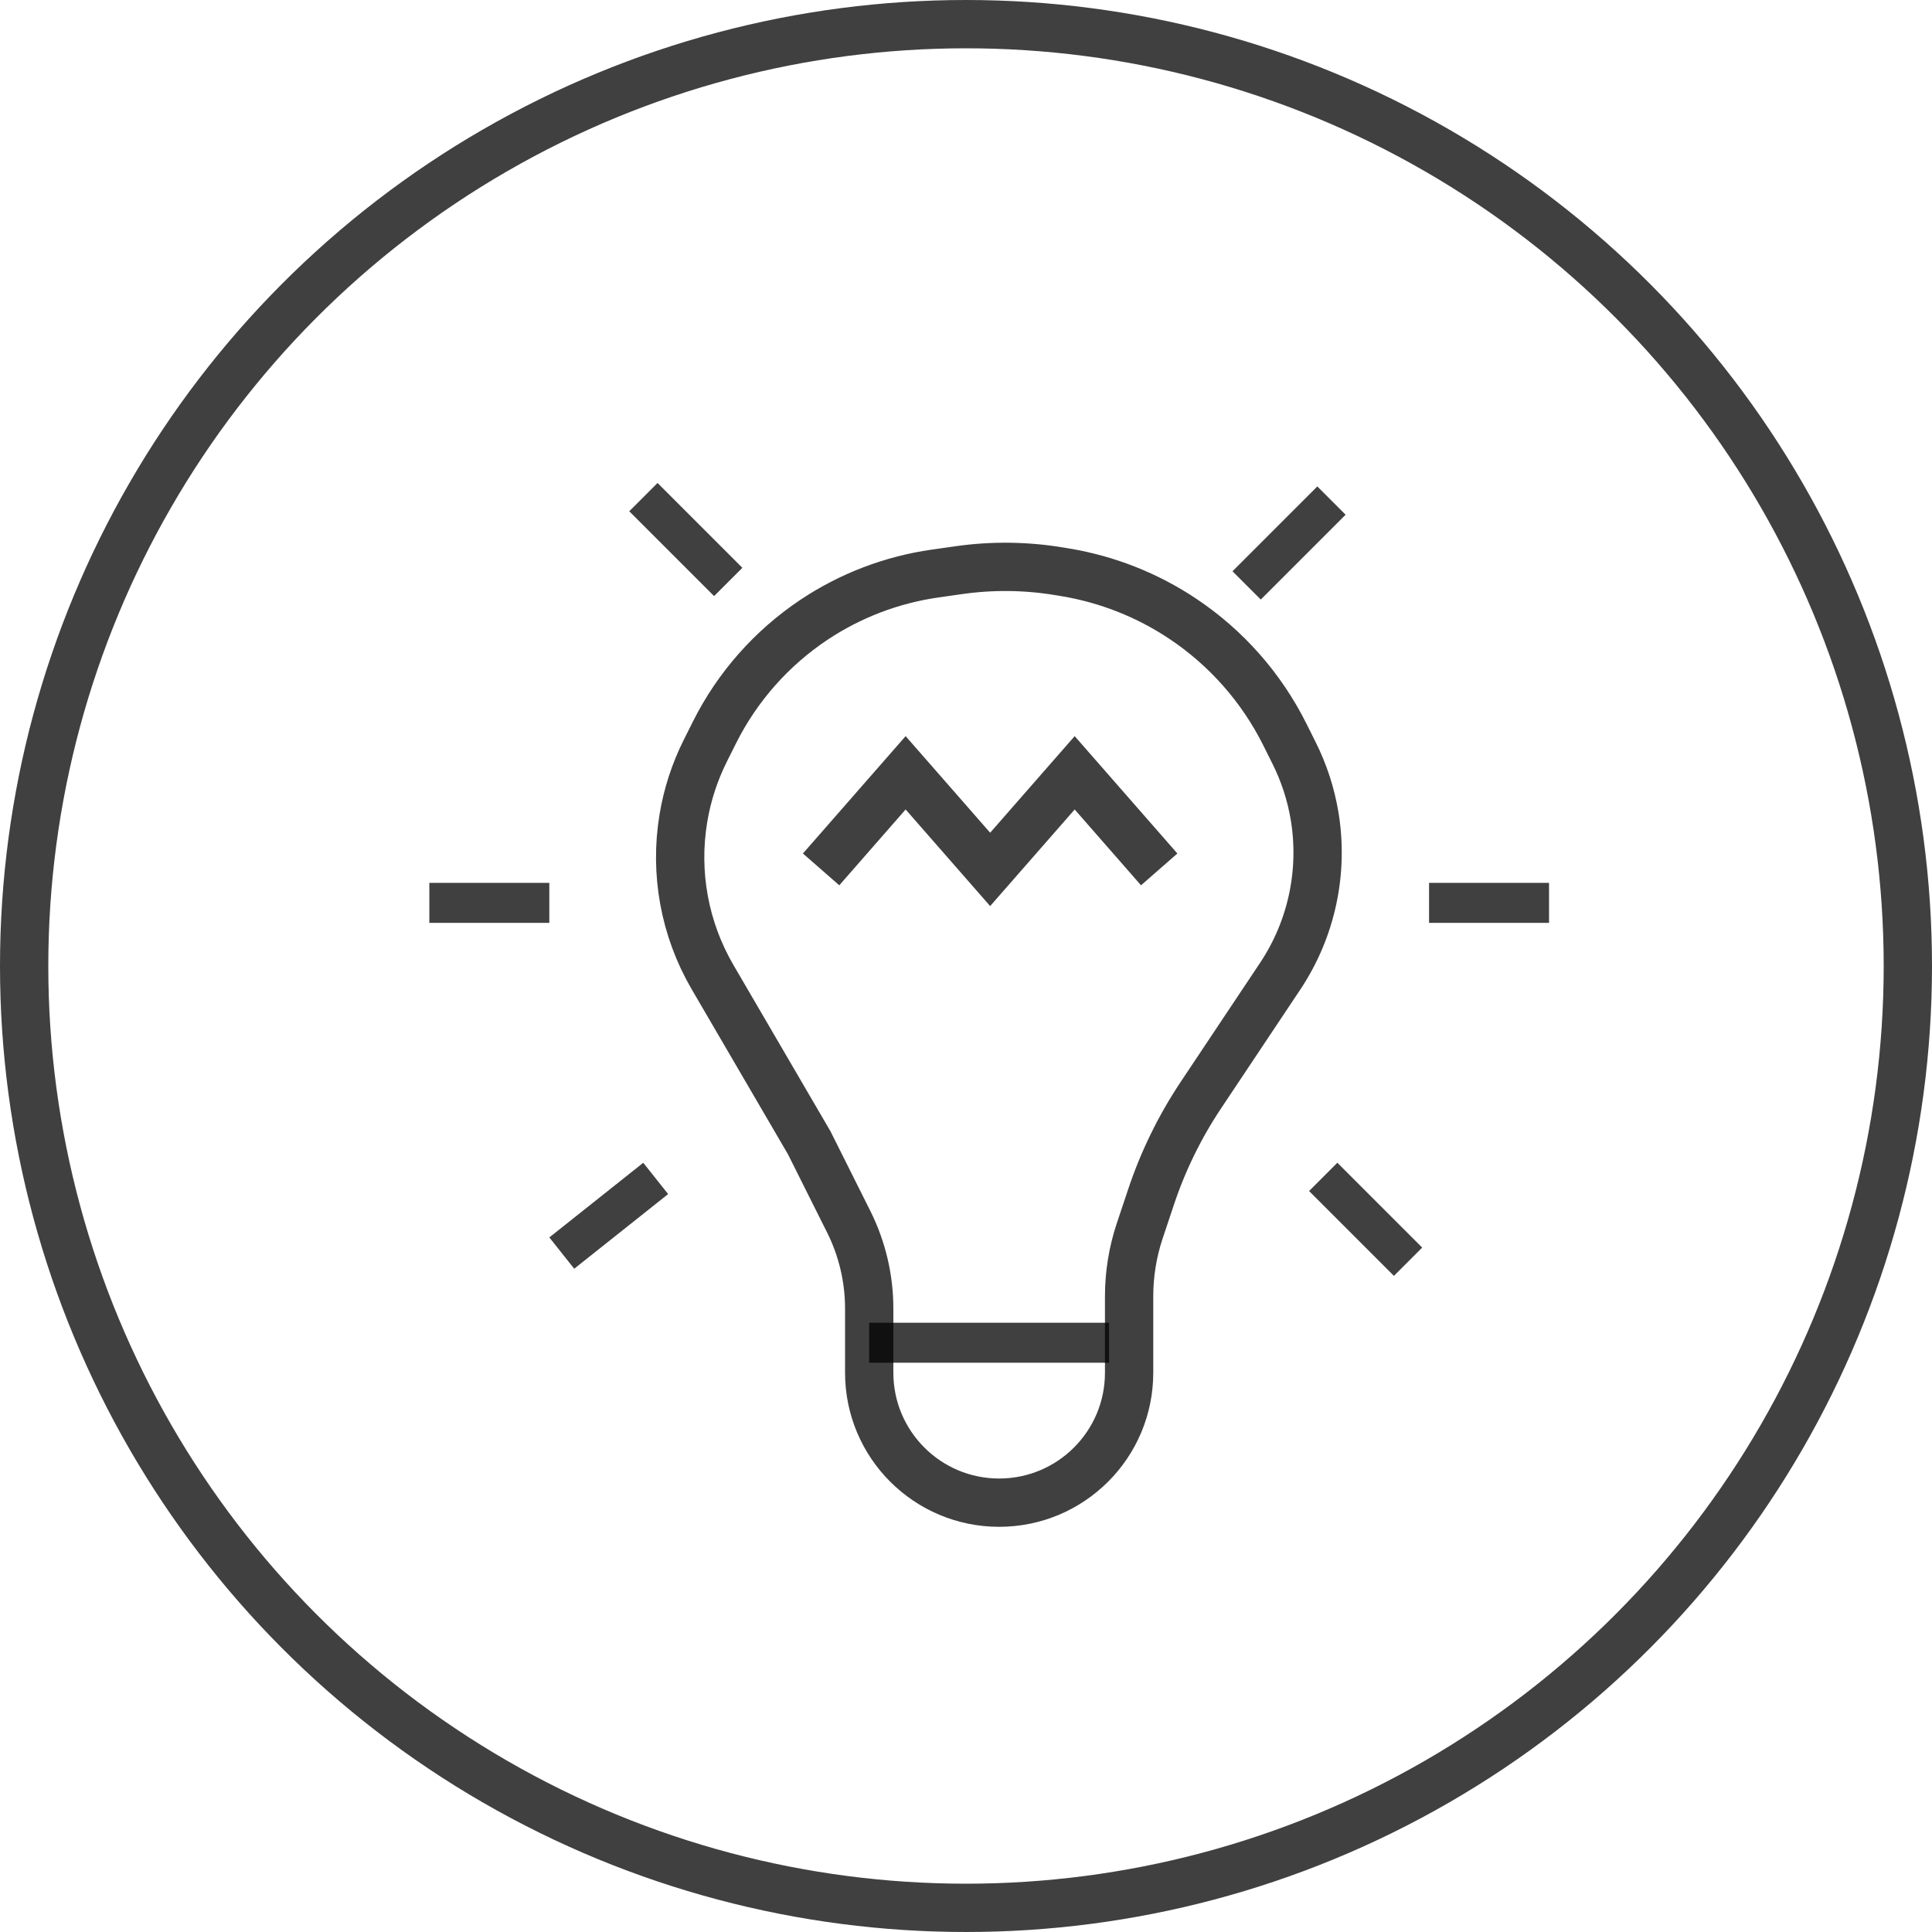 <svg width="40" height="40" viewBox="0 0 40 40" fill="none" xmlns="http://www.w3.org/2000/svg">
<path d="M17.996 27.093V28.421C17.996 29.907 19.201 31.111 20.686 31.111C22.172 31.111 23.377 29.907 23.377 28.421V26.837C23.377 26.378 23.451 25.922 23.596 25.486L23.831 24.783C24.079 24.038 24.426 23.329 24.862 22.675L26.505 20.211C27.155 19.235 27.409 18.049 27.217 16.893C27.141 16.44 26.998 16 26.792 15.589L26.599 15.202C26.115 14.235 25.387 13.41 24.487 12.81C23.756 12.322 22.929 11.995 22.061 11.85L21.934 11.829C21.244 11.714 20.541 11.706 19.849 11.805L19.357 11.875C18.461 12.003 17.605 12.33 16.852 12.832C15.974 13.418 15.264 14.222 14.792 15.165L14.601 15.547C14.382 15.986 14.229 16.455 14.149 16.939C13.96 18.073 14.173 19.236 14.752 20.229L16.754 23.66L17.572 25.295C17.851 25.853 17.996 26.469 17.996 27.093Z" stroke="black" stroke-opacity="0.75"/>
<rect x="17.995" y="27.386" width="4.967" height="0.828" fill="black" fill-opacity="0.75"/>
<rect x="27.274" y="10.071" width="0.828" height="2.484" transform="rotate(45 27.274 10.071)" fill="black" fill-opacity="0.75"/>
<rect x="13.028" y="10.585" width="0.828" height="2.484" transform="rotate(-45 13.028 10.585)" fill="black" fill-opacity="0.75"/>
<rect x="29.445" y="25.83" width="0.828" height="2.484" transform="rotate(135 29.445 25.83)" fill="black" fill-opacity="0.75"/>
<rect x="13.318" y="24.074" width="0.828" height="2.484" transform="rotate(51.526 13.318 24.074)" fill="black" fill-opacity="0.75"/>
<rect x="32.071" y="18.279" width="0.828" height="2.484" transform="rotate(90 32.071 18.279)" fill="black" fill-opacity="0.75"/>
<rect x="8.889" y="19.107" width="0.828" height="2.484" transform="rotate(-90 8.889 19.107)" fill="black" fill-opacity="0.75"/>
<circle cx="20" cy="20" r="19.5" stroke="black" stroke-opacity="0.75"/>
<path d="M17 18L18.75 16L20.5 18L22.25 16L24 18" stroke="black" stroke-opacity="0.75"/>
</svg>
